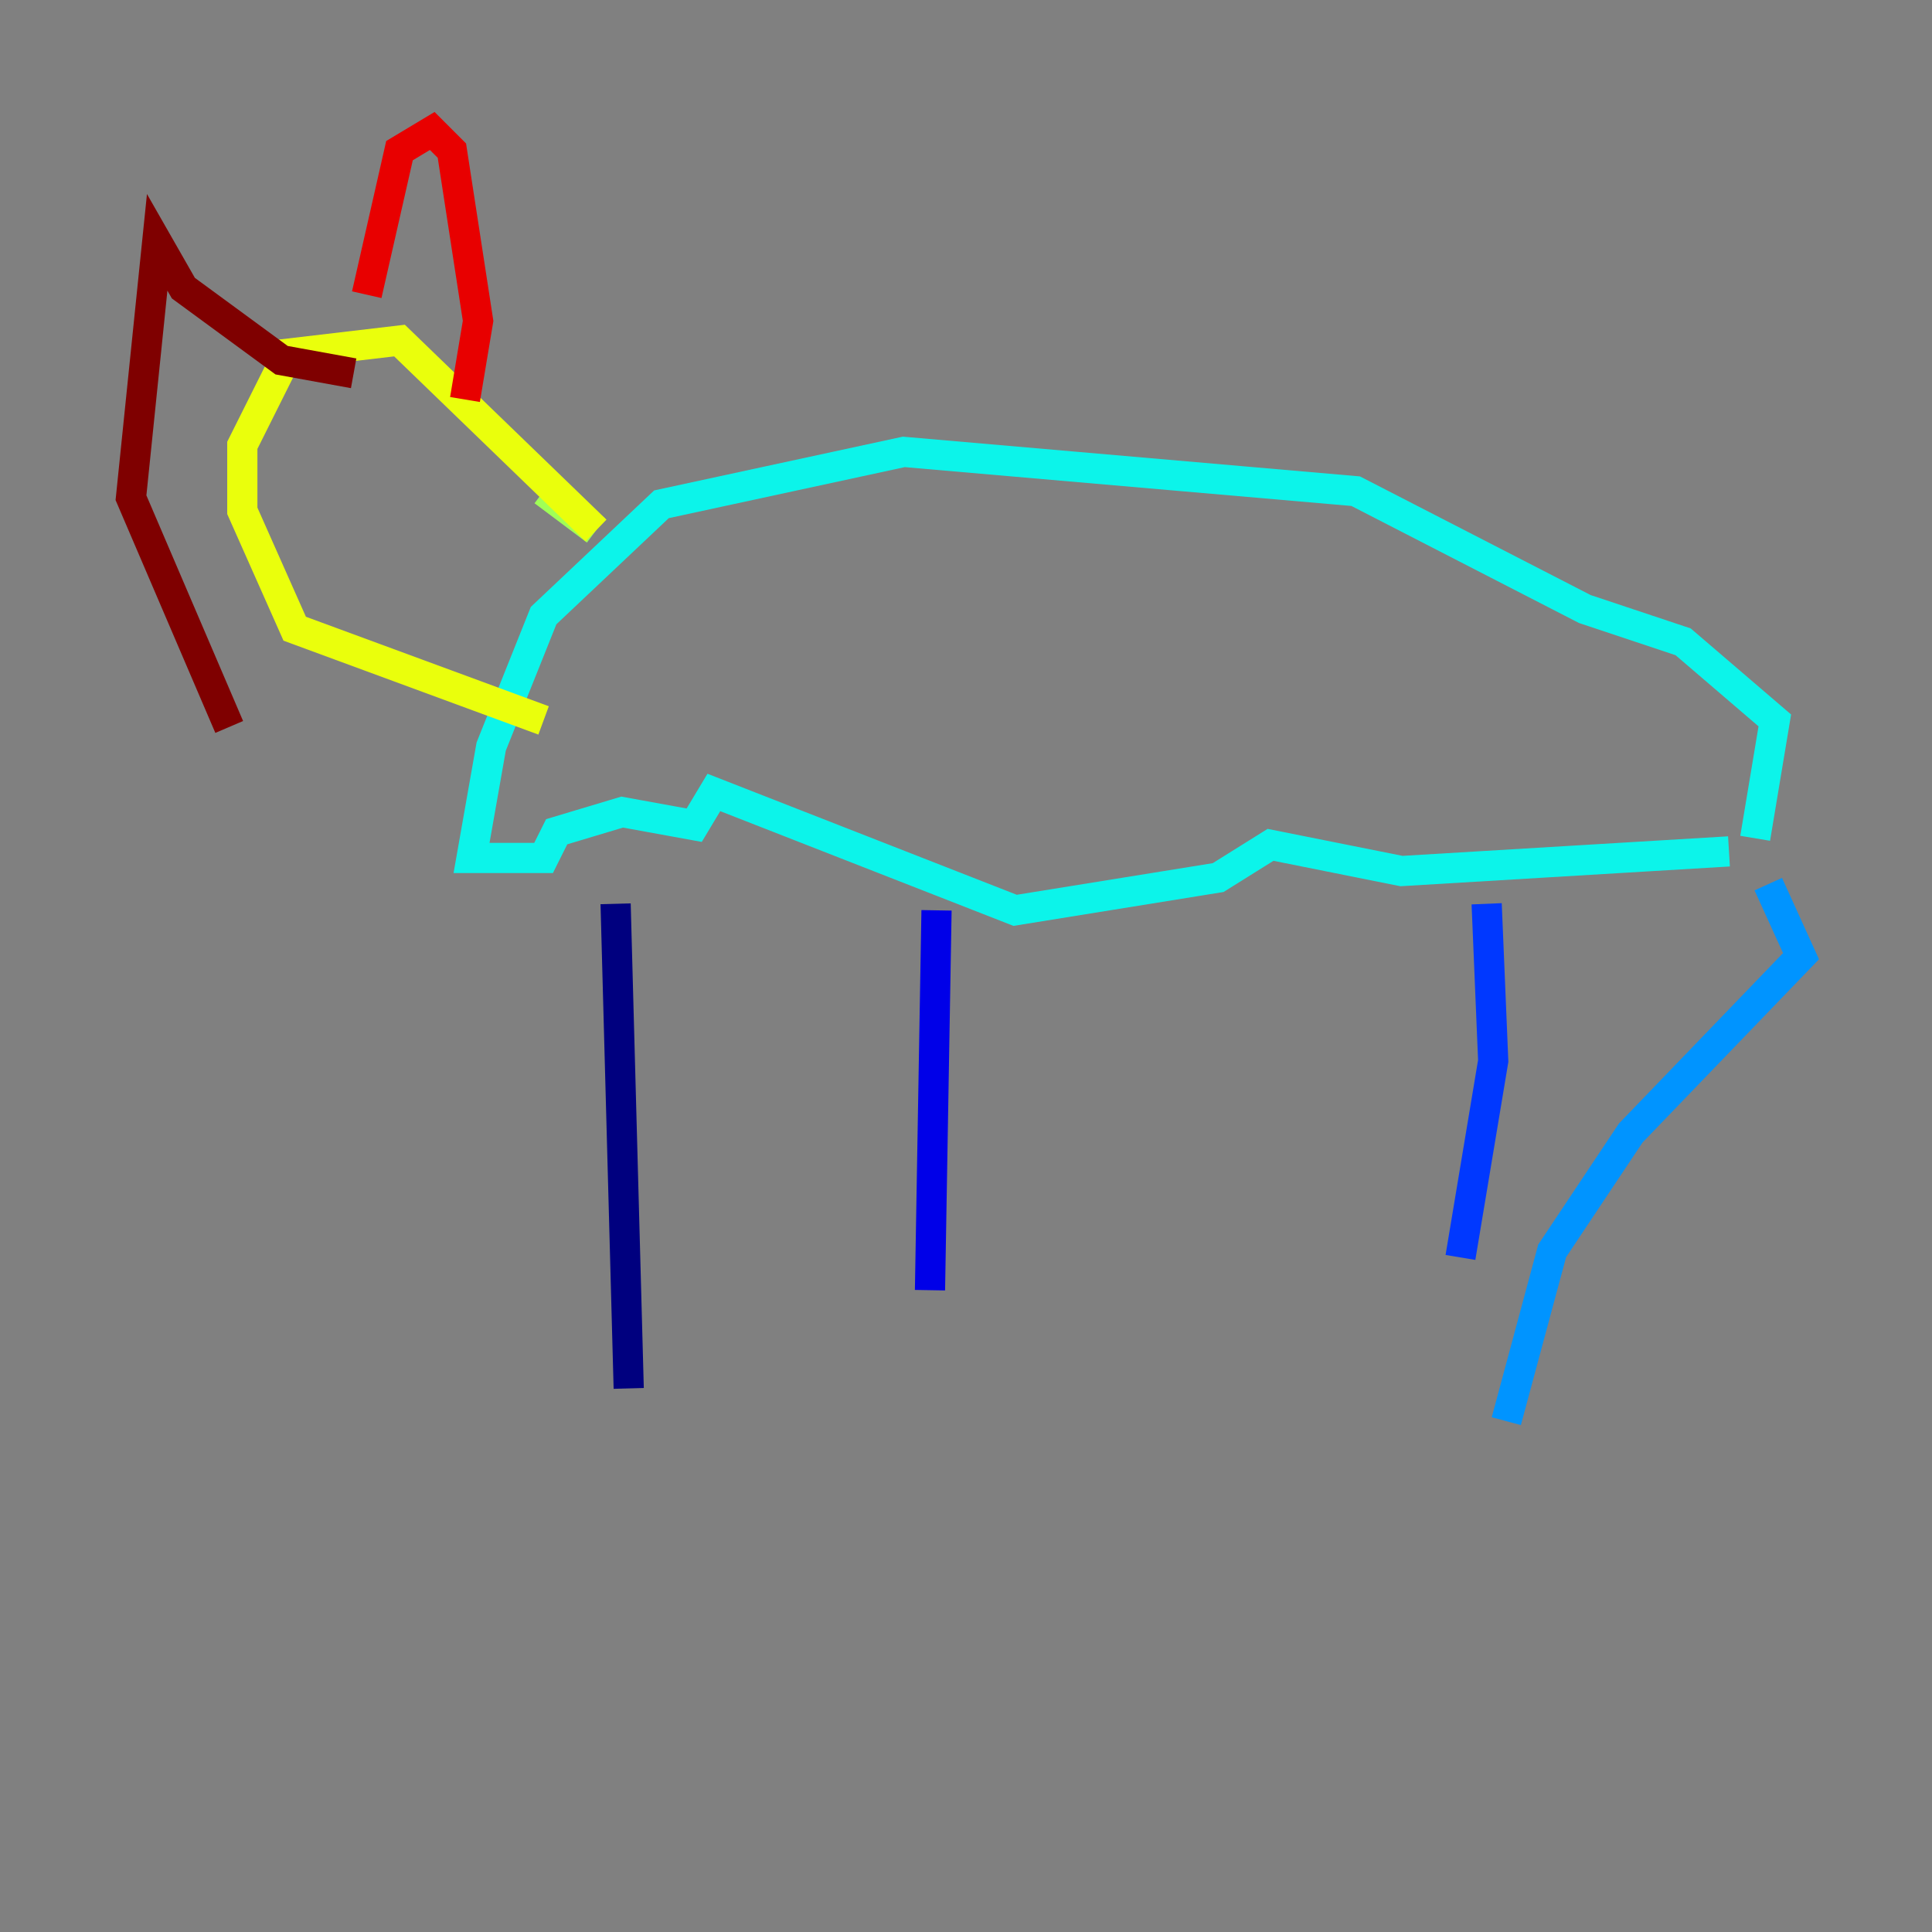 <?xml version="1.0" encoding="utf-8" ?>
<svg baseProfile="tiny" height="128" version="1.2" viewBox="0,0,128,128" width="128" xmlns="http://www.w3.org/2000/svg" xmlns:ev="http://www.w3.org/2001/xml-events" xmlns:xlink="http://www.w3.org/1999/xlink"><rect x="0" y="0" width="128" height="128" fill="#808080" stroke="none"/><defs /><polyline fill="none" points="40.786,59.878 41.654,91.986" stroke="#00007f" stroke-width="2" /><polyline fill="none" points="62.047,60.312 61.614,85.478" stroke="#0000e8" stroke-width="2" /><polyline fill="none" points="98.495,59.878 98.929,70.291 96.759,83.308" stroke="#0038ff" stroke-width="2" /><polyline fill="none" points="117.153,58.576 119.322,63.349 108.041,75.064 102.834,82.875 99.797,94.156" stroke="#0094ff" stroke-width="2" /><polyline fill="none" points="114.549,56.407 92.854,57.709 84.176,55.973 80.705,58.142 67.254,60.312 47.295,52.502 45.993,54.671 41.22,53.803 36.881,55.105 36.014,56.841 31.241,56.841 32.542,49.464 36.014,40.786 43.824,33.41 59.878,29.939 89.817,32.542 105.003,40.352 111.512,42.522 117.586,47.729 116.285,55.539" stroke="#0cf4ea" stroke-width="2" /><polyline fill="none" points="38.617,34.712 38.617,34.712" stroke="#56ffa0" stroke-width="2" /><polyline fill="none" points="36.014,32.542 39.485,35.146" stroke="#a0ff56" stroke-width="2" /><polyline fill="none" points="39.485,35.146 26.468,22.563 19.091,23.43 16.054,29.505 16.054,33.844 19.525,41.654 36.014,47.729" stroke="#eaff0c" stroke-width="2" /><polyline fill="none" points="21.261,21.261 21.261,21.261" stroke="#ffaa00" stroke-width="2" /><polyline fill="none" points="25.166,18.658 25.166,18.658" stroke="#ff5500" stroke-width="2" /><polyline fill="none" points="24.298,19.525 26.468,9.98 28.637,8.678 29.939,9.98 31.675,21.261 30.807,26.468" stroke="#e80000" stroke-width="2" /><polyline fill="none" points="23.43,24.732 18.658,23.864 12.149,19.091 10.414,16.054 8.678,32.976 15.186,48.163" stroke="#7f0000" stroke-width="2" /></svg>